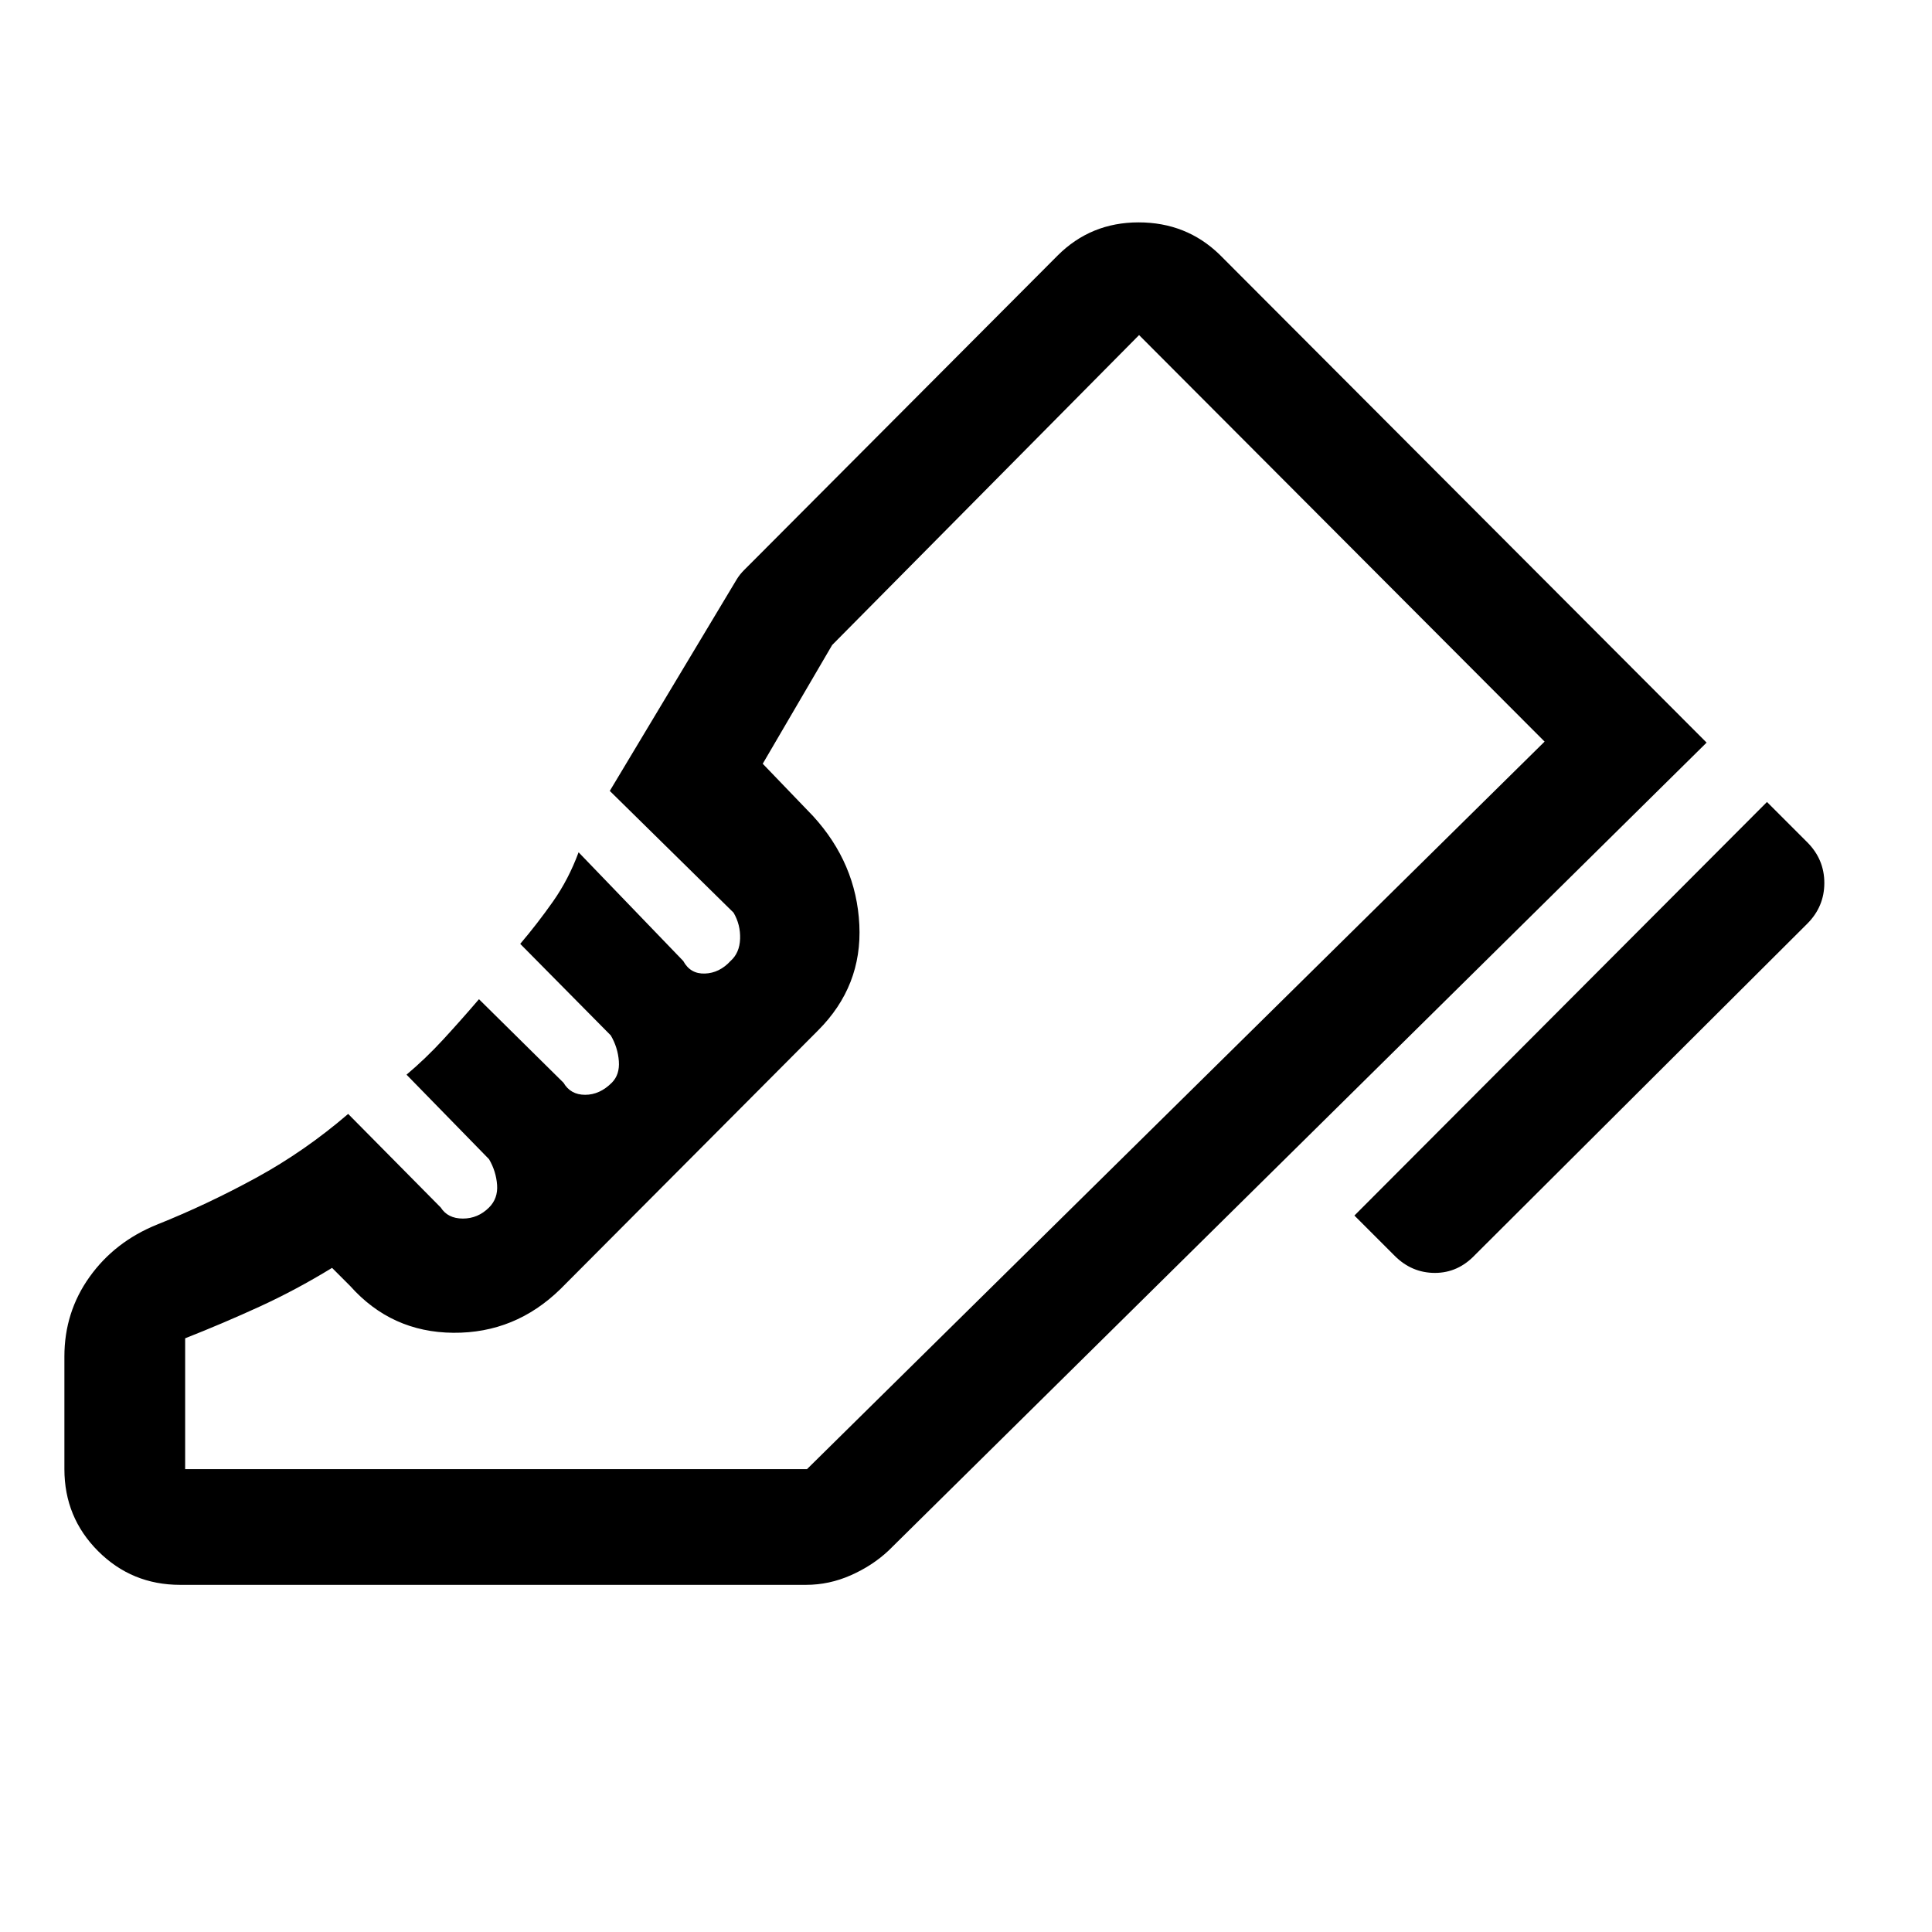 <svg xmlns="http://www.w3.org/2000/svg" height="48" viewBox="0 96 960 960" width="48"><path d="m673 700 205-205.5 20 20q8.5 8.5 8.5 20.25T898 555L733 719.5q-8.5 9-20 9t-20-8.5l-20-20ZM32 770q0-22 12.5-39.5t33.5-26q25-10 49.25-23.25T173 649.5l46 46.5q3.5 5.5 11 5.5t13-5.5q4.5-4.5 4-11.25T243 672l-41-42q9.5-8 18.25-17.5t17.75-20l42 41.5q3.5 6 10.75 6t13.25-6q4-4 3.5-10.75t-4-12.75l-45-45.5q8.5-10 16.25-21t12.75-24.5l52 54q3.5 6.5 10.75 6.25T363 573.5q4.5-4 4.75-11t-3.25-13L303 489l63-105q1.5-2.5 3.75-4.75l4.75-4.75 151-151.5q16.5-16.5 40.25-16.5t40.25 16L848 465 441.5 866.5q-8 7.5-18.75 12.25t-22.25 4.75h-311q-24 0-40.75-16.75T32 826v-56Zm369 56 366.5-361.5L401 826Zm-309 0h309l366.5-361.5-201.5-202-152.5 154-34.5 59 25 26q21.5 23.5 23 54T406.5 608l-128 128.5q-22.5 22-53.25 21.75T174 735l-9-9q-18 11-36 19.25T92 761v65Z"/></svg>